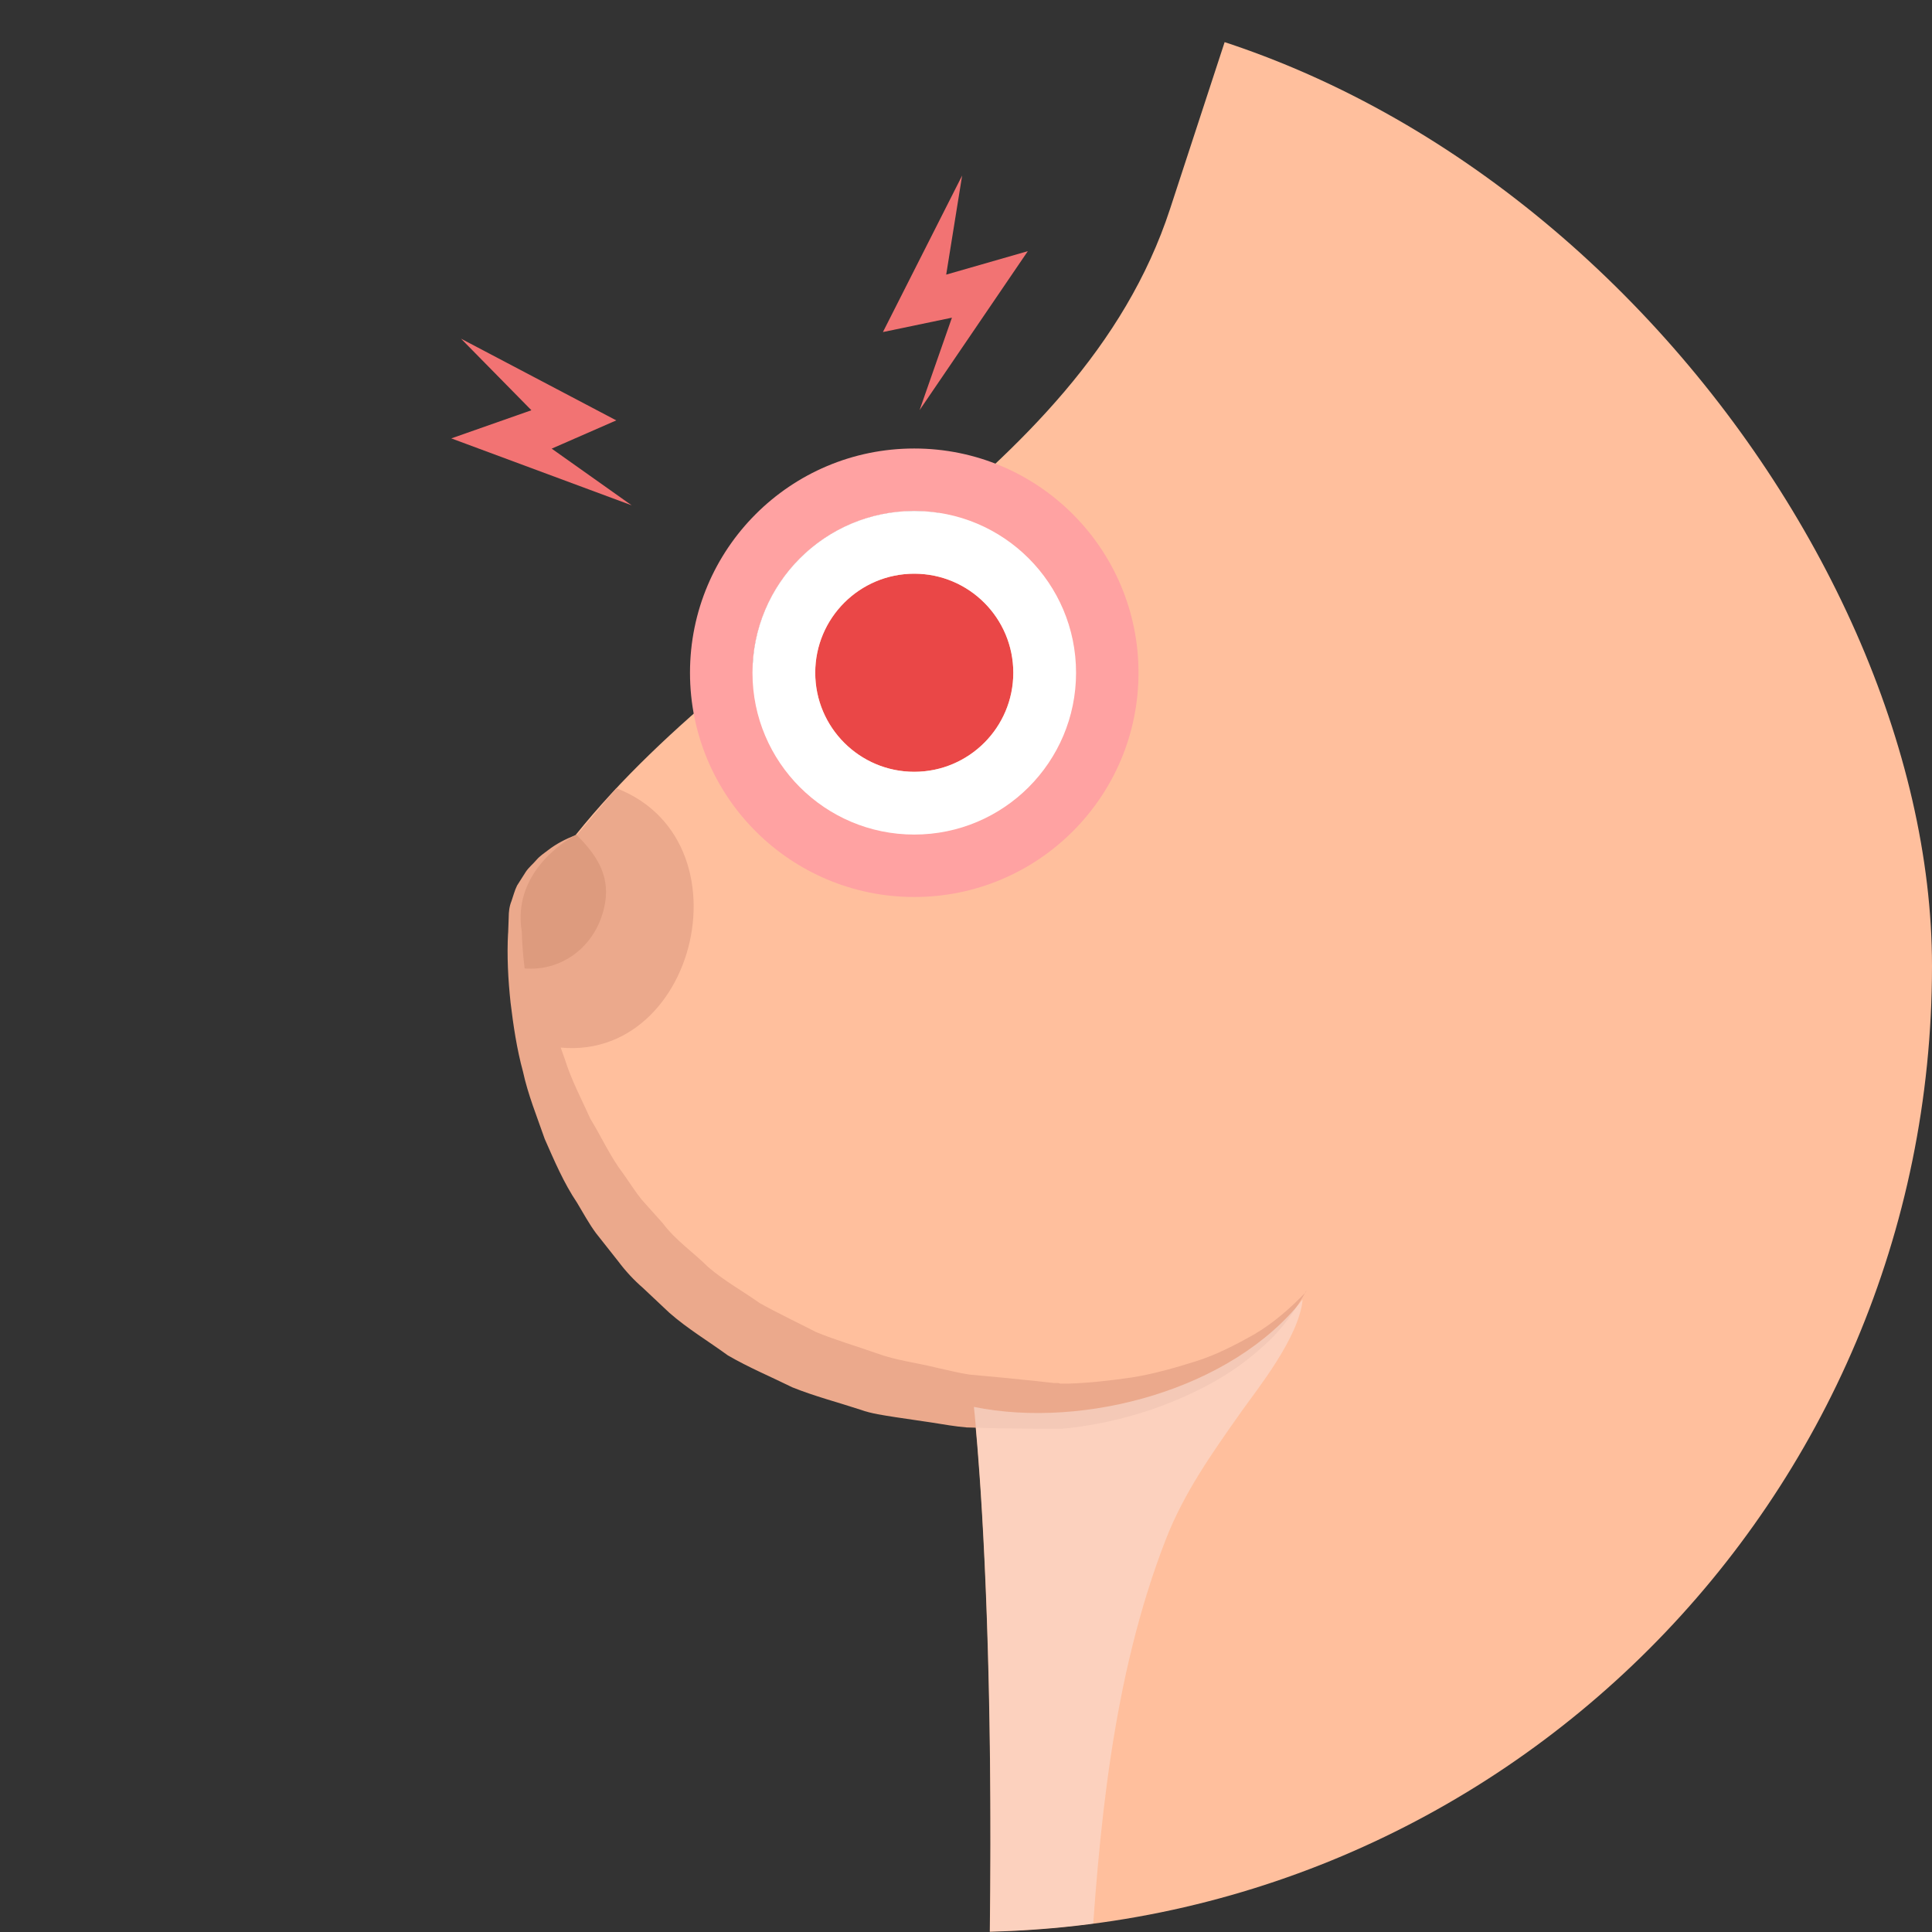 <svg width="56" height="56" viewBox="0 0 56 56" fill="none" xmlns="http://www.w3.org/2000/svg">
<rect x="0" y="0" width="56" height="56" fill="#333333" stroke="none"/>
<g clip-path="url(#clip0_11560_28507)">
<path d="M37.866 37.411C35.65 40.627 30.723 40.744 30.723 40.744C15.124 40.744 15.124 27.017 15.124 27.017C14.808 25.144 16.682 24.207 16.682 24.207C21.948 17.638 31.295 14.059 33.914 6.057L37.866 -6.019C37.866 -6.019 39.361 -10.433 34.947 -17.656H59.851C59.851 -17.656 58.248 -11 59.851 -4.29C59.851 -4.29 65.859 4.906 60.851 33.16L58.825 42.464C58.825 42.464 57.708 48.544 58.662 52.065L65.372 73.573H27.931C29.489 51.426 28.22 40.762 28.22 40.762" fill="#FFBF9D"/>
<path d="M37.865 37.412C37.55 37.979 37.154 38.547 36.641 38.997C36.145 39.456 35.578 39.853 34.974 40.168C33.758 40.807 32.443 41.213 31.065 41.384L30.795 41.411C30.75 41.411 30.795 41.411 30.669 41.411H30.606H30.48H29.985L29.003 41.402L28.021 41.375C27.688 41.348 27.337 41.285 26.994 41.231L25.959 41.078C25.616 41.023 25.265 40.978 24.941 40.861C24.283 40.645 23.617 40.474 22.968 40.213C22.347 39.907 21.698 39.636 21.095 39.285C20.527 38.871 19.924 38.511 19.401 38.051L18.636 37.331C18.375 37.105 18.132 36.844 17.924 36.565L17.276 35.745C17.069 35.466 16.907 35.16 16.727 34.863C16.339 34.286 16.069 33.647 15.79 33.016C15.565 32.368 15.303 31.728 15.159 31.062C14.979 30.404 14.88 29.729 14.799 29.062C14.727 28.387 14.691 27.72 14.727 27.027V27.09L14.745 26.595C14.745 26.433 14.763 26.27 14.826 26.117C14.88 25.964 14.916 25.811 14.988 25.667L15.24 25.271C15.322 25.145 15.448 25.045 15.547 24.928C15.646 24.811 15.772 24.73 15.889 24.64C16.123 24.46 16.384 24.325 16.654 24.217C16.42 24.388 16.213 24.577 16.033 24.802C15.943 24.91 15.853 25.009 15.79 25.136C15.727 25.253 15.637 25.361 15.592 25.487L15.457 25.856C15.421 25.982 15.421 26.108 15.402 26.234C15.376 26.351 15.384 26.477 15.402 26.604L15.448 26.973V27.036C15.529 27.648 15.664 28.279 15.808 28.9C15.961 29.513 16.159 30.116 16.375 30.711C16.564 31.314 16.862 31.872 17.114 32.431C17.438 32.962 17.69 33.53 18.069 34.025C18.249 34.277 18.411 34.539 18.6 34.773L19.212 35.457C19.582 35.953 20.095 36.295 20.527 36.727C20.987 37.123 21.527 37.421 22.023 37.772C22.554 38.069 23.112 38.33 23.653 38.61C24.22 38.844 24.815 39.015 25.4 39.222C25.985 39.438 26.589 39.501 27.192 39.654C27.499 39.718 27.787 39.798 28.102 39.843L29.084 39.934L30.057 40.033L30.543 40.087H30.669L30.732 40.105H30.957C31.57 40.087 32.2 40.015 32.813 39.925C33.434 39.825 34.038 39.654 34.641 39.465C35.245 39.276 35.803 38.988 36.361 38.673C36.911 38.348 37.397 37.925 37.856 37.448L37.865 37.412Z" fill="#EBA98C"/>
<g style="mix-blend-mode:multiply" opacity="0.6">
<path d="M58.673 52.057C57.718 48.535 58.835 42.456 58.835 42.456L60.861 33.152C65.473 7.167 60.762 -2.695 59.97 -4.109C59.898 -4.055 59.825 -3.983 59.754 -3.92C60.087 1.97 61.546 7.843 61.096 13.76C60.672 19.317 60.132 24.91 58.853 30.351C57.763 34.998 56.241 39.835 53.674 43.906C52.008 46.554 49.855 48.832 46.883 49.67C49.468 50.463 52.017 51.093 53.863 53.336C55.8 55.696 56.907 58.533 57.943 61.37C58.628 63.261 59.141 65.153 59.546 67.116C59.871 68.683 59.889 70.323 60.249 71.872C60.384 72.448 60.564 73.007 60.753 73.556H65.374L58.664 52.048L58.673 52.057Z" fill="#FADED3"/>
</g>
<path d="M15.454 30.204C19.974 31.584 21.989 24.437 17.864 22.846C17.459 23.328 17.083 23.774 16.735 24.185C16.735 24.185 14.829 25.053 15.076 26.937C15.076 26.937 15.027 28.314 15.454 30.213L15.454 30.204Z" fill="#EBA98C"/>
<path d="M15.207 28.071C16.369 28.161 17.341 27.342 17.539 26.171C17.683 25.324 17.242 24.73 16.702 24.189C16.702 24.189 16.693 24.198 16.684 24.207C16.684 24.207 14.81 25.144 15.126 27.018C15.126 27.018 15.126 27.423 15.207 28.071Z" fill="#DD9B7E"/>
<g style="mix-blend-mode:multiply" opacity="0.6">
<path d="M35.425 73.556C34.137 72.358 33.093 70.827 32.462 69.332C30.922 65.666 31.363 61.181 31.588 57.308C31.841 53.066 32.237 48.625 33.786 44.635C34.317 43.266 35.137 42.113 35.975 40.925C36.434 40.276 37.659 38.763 37.758 37.664C35.722 40.276 31.426 41.429 28.229 40.78C28.301 41.456 29.445 52.138 27.932 73.556H35.416H35.425Z" fill="#FADED3"/>
</g>
<path fill-rule="evenodd" clip-rule="evenodd" d="M33 19.5C33 23.09 30.09 26 26.5 26C22.91 26 20 23.09 20 19.5C20 15.91 22.91 13 26.5 13C30.09 13 33 15.91 33 19.5ZM26.5 24.181C29.085 24.181 31.181 22.085 31.181 19.5C31.181 16.915 29.085 14.819 26.5 14.819C23.915 14.819 21.819 16.915 21.819 19.5C21.819 22.085 23.915 24.181 26.5 24.181Z" fill="#FFA2A2"/>
<path d="M29.371 19.5C29.371 21.085 28.085 22.371 26.5 22.371C24.915 22.371 23.63 21.085 23.63 19.5C23.63 17.915 24.915 16.629 26.5 16.629C28.085 16.629 29.371 17.915 29.371 19.5Z" fill="#EA4747"/>
<path fill-rule="evenodd" clip-rule="evenodd" d="M31.19 19.5C31.19 22.09 29.09 24.19 26.5 24.19C23.91 24.19 21.811 22.09 21.811 19.5C21.811 16.91 23.91 14.81 26.5 14.81C29.09 14.81 31.19 16.91 31.19 19.5ZM26.5 22.371C28.085 22.371 29.371 21.085 29.371 19.5C29.371 17.915 28.085 16.629 26.5 16.629C24.915 16.629 23.63 17.915 23.63 19.5C23.63 21.085 24.915 22.371 26.5 22.371Z" fill="white"/>
<path d="M13.363 9.817L17.863 12.185L15.991 13.004L18.309 14.647L13.081 12.707L15.403 11.891L13.363 9.817Z" fill="#F27373"/>
<path d="M27.888 5.088L25.592 9.625L27.592 9.208L26.654 11.889L29.792 7.28L27.426 7.96L27.888 5.088Z" fill="#F27373"/>
</g>
<defs>
<clipPath id="clip0_11560_28507">
<rect width="56" height="56" rx="28" fill="white"/>
</clipPath>
</defs>
</svg>
